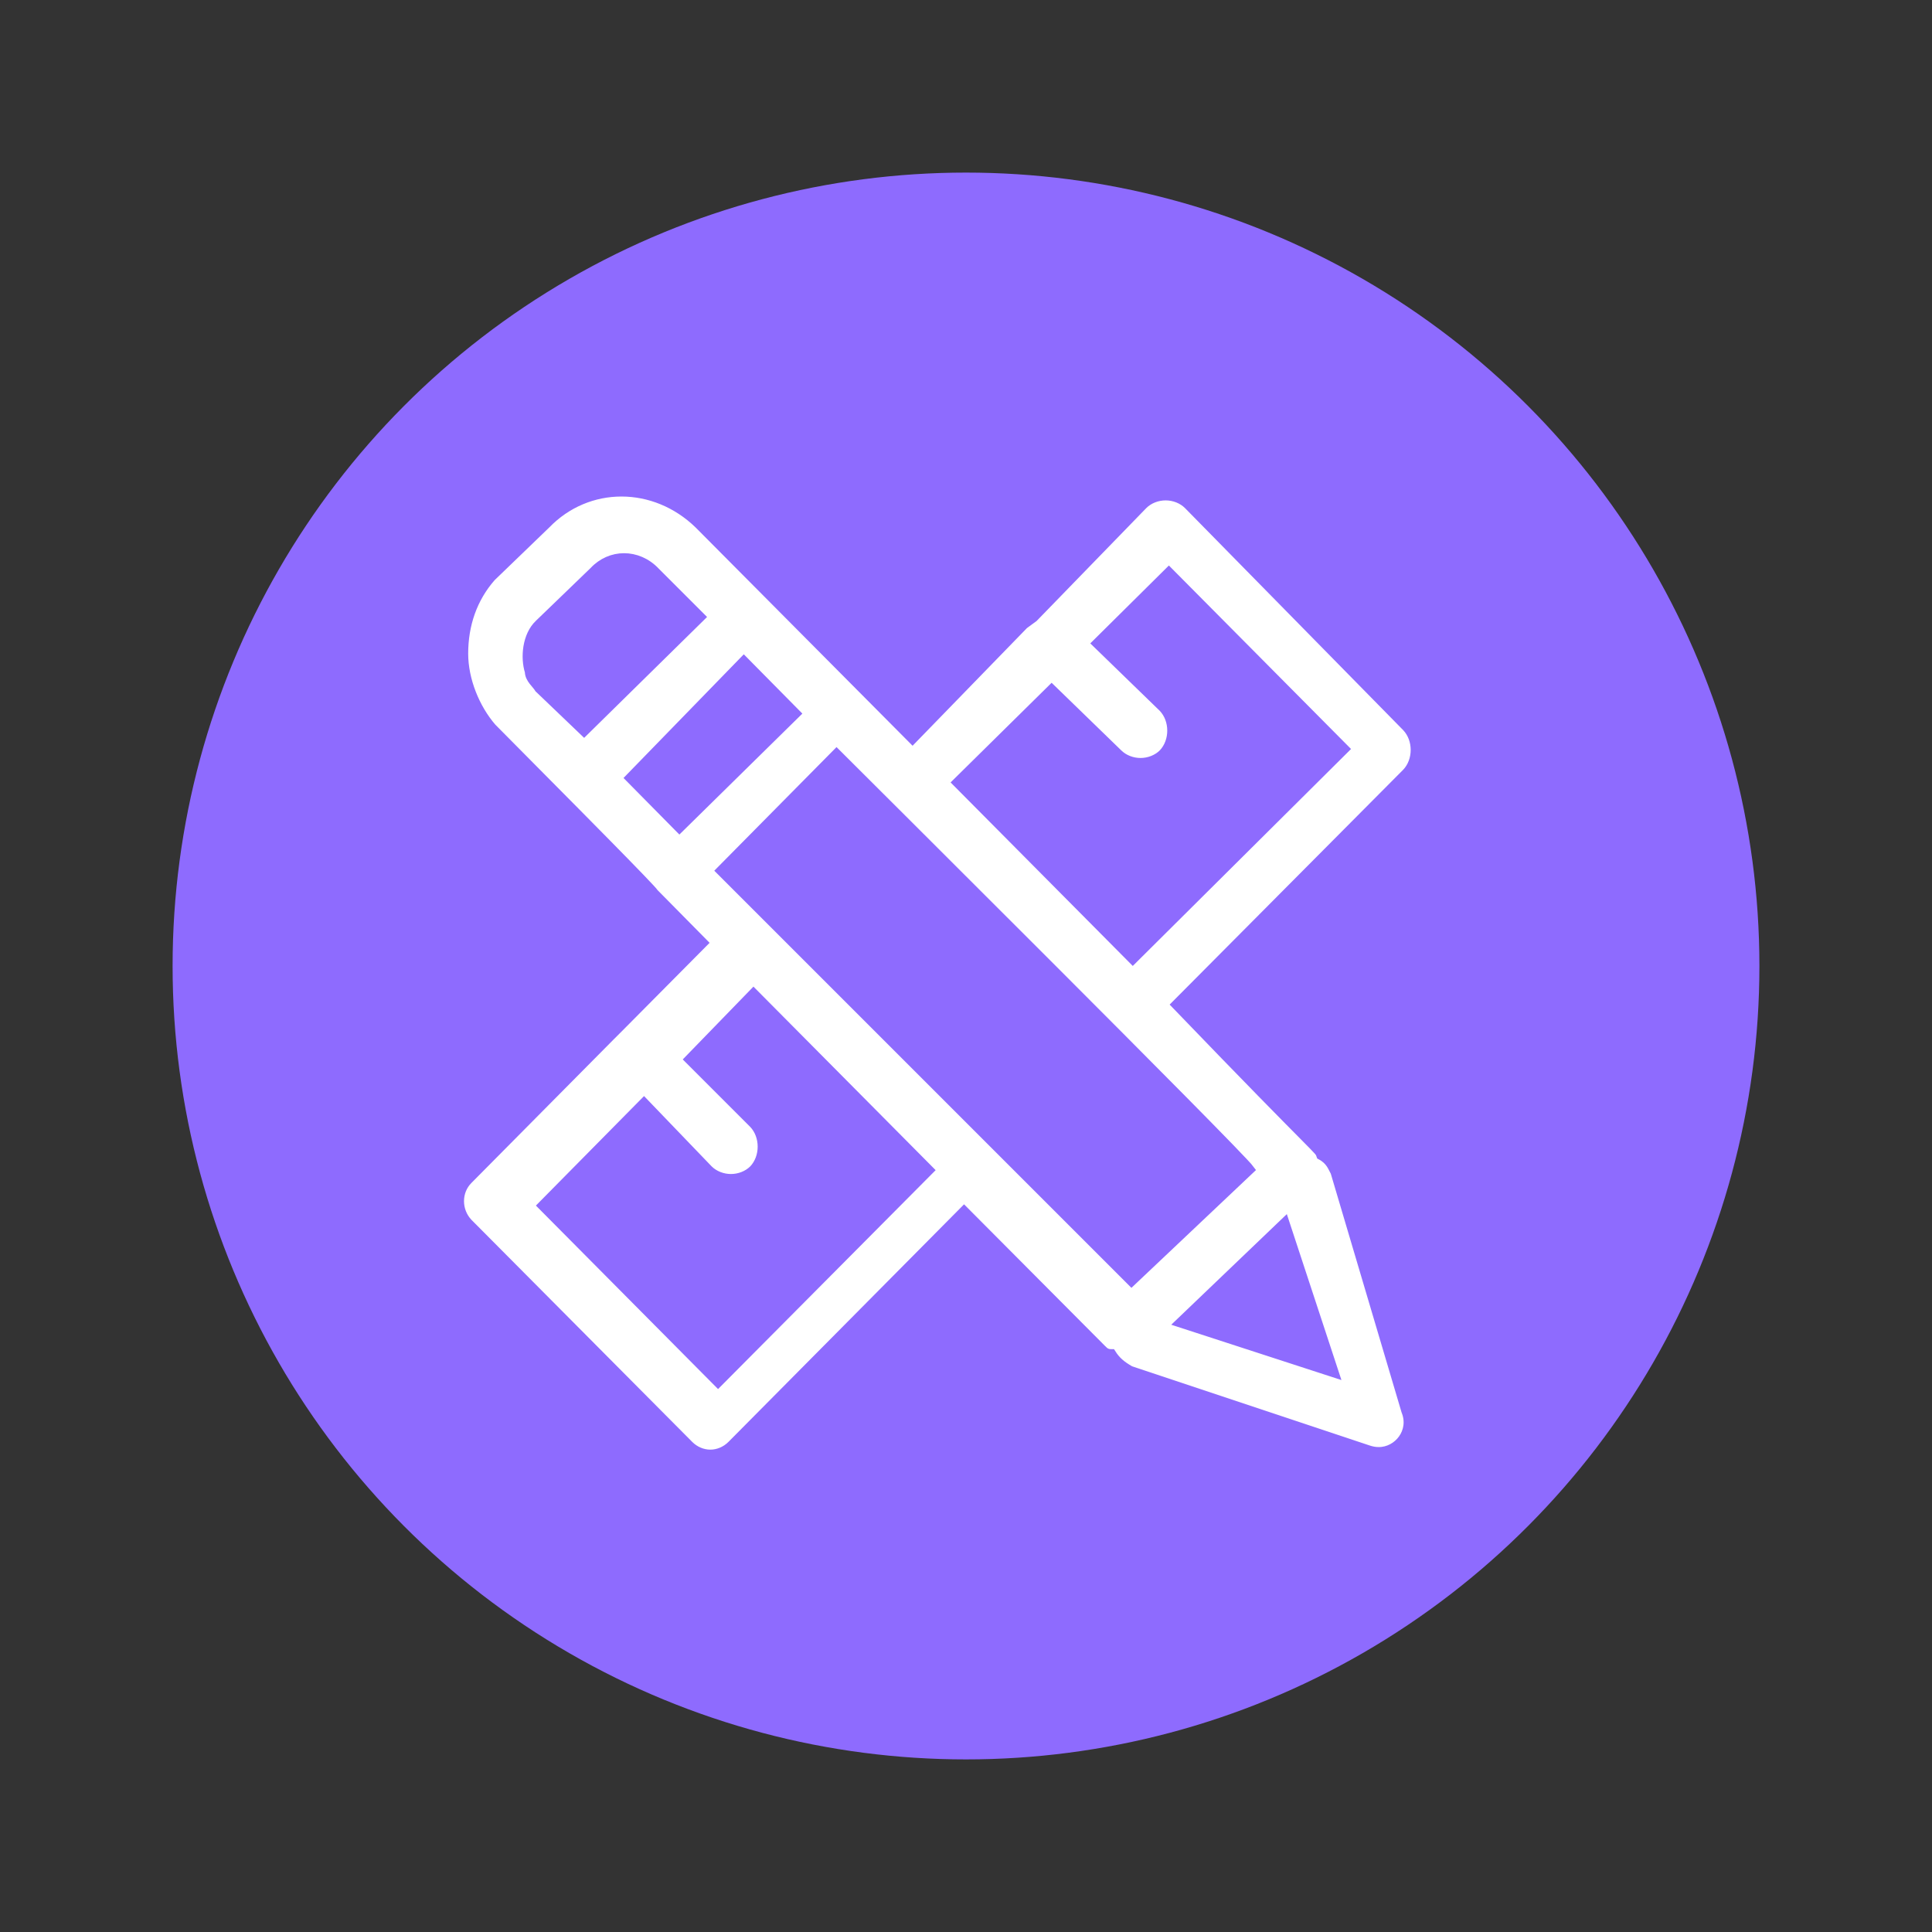 <?xml version="1.0" encoding="utf-8"?>
<!-- Generator: Adobe Illustrator 25.2.1, SVG Export Plug-In . SVG Version: 6.00 Build 0)  -->
<svg version="1.1" id="Layer_1" xmlns="http://www.w3.org/2000/svg" xmlns:xlink="http://www.w3.org/1999/xlink" x="0px" y="0px"
	 viewBox="0 0 300 300" style="enable-background:new 0 0 300 300;" xml:space="preserve">
<rect x="0" y="0" width="300" height="300" fill="#333333" stroke="none"/>
<style type="text/css">
	.st0{fill:#3552FF;}
	.st1{fill:#FFFFFF;}
	.st2{fill:#FF4343;}
	.st3{fill:#8E6BFE;}
	.st4{fill:#FFFFFF;stroke:#FFFFFF;stroke-width:0.25;stroke-miterlimit:10;}
	.st5{fill:#FFFFFF;fill-opacity:0;}
	.st6{fill:#8E6BFE;fill-opacity:0;}
	.st7{fill-rule:evenodd;clip-rule:evenodd;fill:#FFFFFF;stroke:#8E6BFE;stroke-width:1.4;stroke-miterlimit:10;}
	.st8{fill:#FFFFFF;stroke:#FFFFFF;stroke-width:0.5;stroke-miterlimit:10;}
	.st9{fill:#FFFFFF;stroke:#8E6BFE;stroke-miterlimit:10;}
	.st10{fill:#FFFFFF;stroke:#8E6BFE;stroke-width:0.5;stroke-miterlimit:10;}
</style>
<g>
	<g>
		<circle class="st3" cx="150" cy="150" r="123.2"/>
	</g>
	<path class="st7" d="M96.5,76.4c-4.3,0-8.5,1.7-11.7,5l-8.5,8.2C73.4,92.9,72,97,72,101.5c0,4.1,1.8,8.5,4.4,11.5l10.7,10.8
		c0,0,14.7,14.8,14.4,14.8l7.7,7.8l-12.9,13l-1.5,1.5l-22.1,22.3c-1.8,1.8-1.8,4.8,0,6.7l34.3,34.5c0.9,0.9,2.1,1.4,3.3,1.4
		c1.2,0,2.4-0.5,3.3-1.4l36.1-36.4l21.4,21.5c0.4,0.4,0.7,0.7,1.5,0.7c0.7,1.1,1.5,1.8,2.9,2.6l36.9,12.3c0.6,0.2,1.1,0.3,1.7,0.3
		c3,0,5.5-3.1,4.2-6.3L207.3,182c-0.4-0.7-0.7-1.8-2.2-2.6c-0.4-1.1,0.7,0.7-22.5-23.4l35.8-36c1.8-1.9,1.8-5.2,0-7.1l-33.9-34.5
		c-0.9-0.9-2.2-1.4-3.5-1.4c-1.3,0-2.6,0.5-3.5,1.4l-17,17.5L159,97l-17.3,17.8l-33.2-33.4C105.1,78.1,100.8,76.4,96.5,76.4z
		 M117,154.2l27.3,27.5l-32.8,33l-27.3-27.5l15.8-16l10,10.4c0.9,0.9,2.2,1.4,3.5,1.4s2.6-0.5,3.5-1.4c1.8-1.9,1.8-5.2,0-7.1l-10-10
		L117,154.2z M199.5,189.8l7.7,23.4l-24-7.8L199.5,189.8z M129.9,117c3.7,3.7,62.3,62,64.2,64.6l-18.4,17.4l-63.8-63.8L129.9,117z
		 M181.5,88.8l27.3,27.5L175.9,149l-27.3-27.5l14.7-14.5l10.3,10c0.9,0.9,2.2,1.4,3.5,1.4c1.3,0,2.6-0.5,3.5-1.4
		c1.8-1.9,1.8-5.2,0-7.1l-10.3-10L181.5,88.8z M115.5,102.6l8.1,8.2l-18.1,17.8l-7.7-7.8L115.5,102.6z M96.9,86.6
		c1.7,0,3.5,0.7,4.9,2.2l7,7l-18.1,17.8l-7-6.7c-0.4-0.7-1.5-1.5-1.5-2.6c-0.7-2.2-0.4-5.6,1.5-7.4l8.5-8.2
		C93.5,87.3,95.2,86.6,96.9,86.6z"/>
</g>
</svg>
